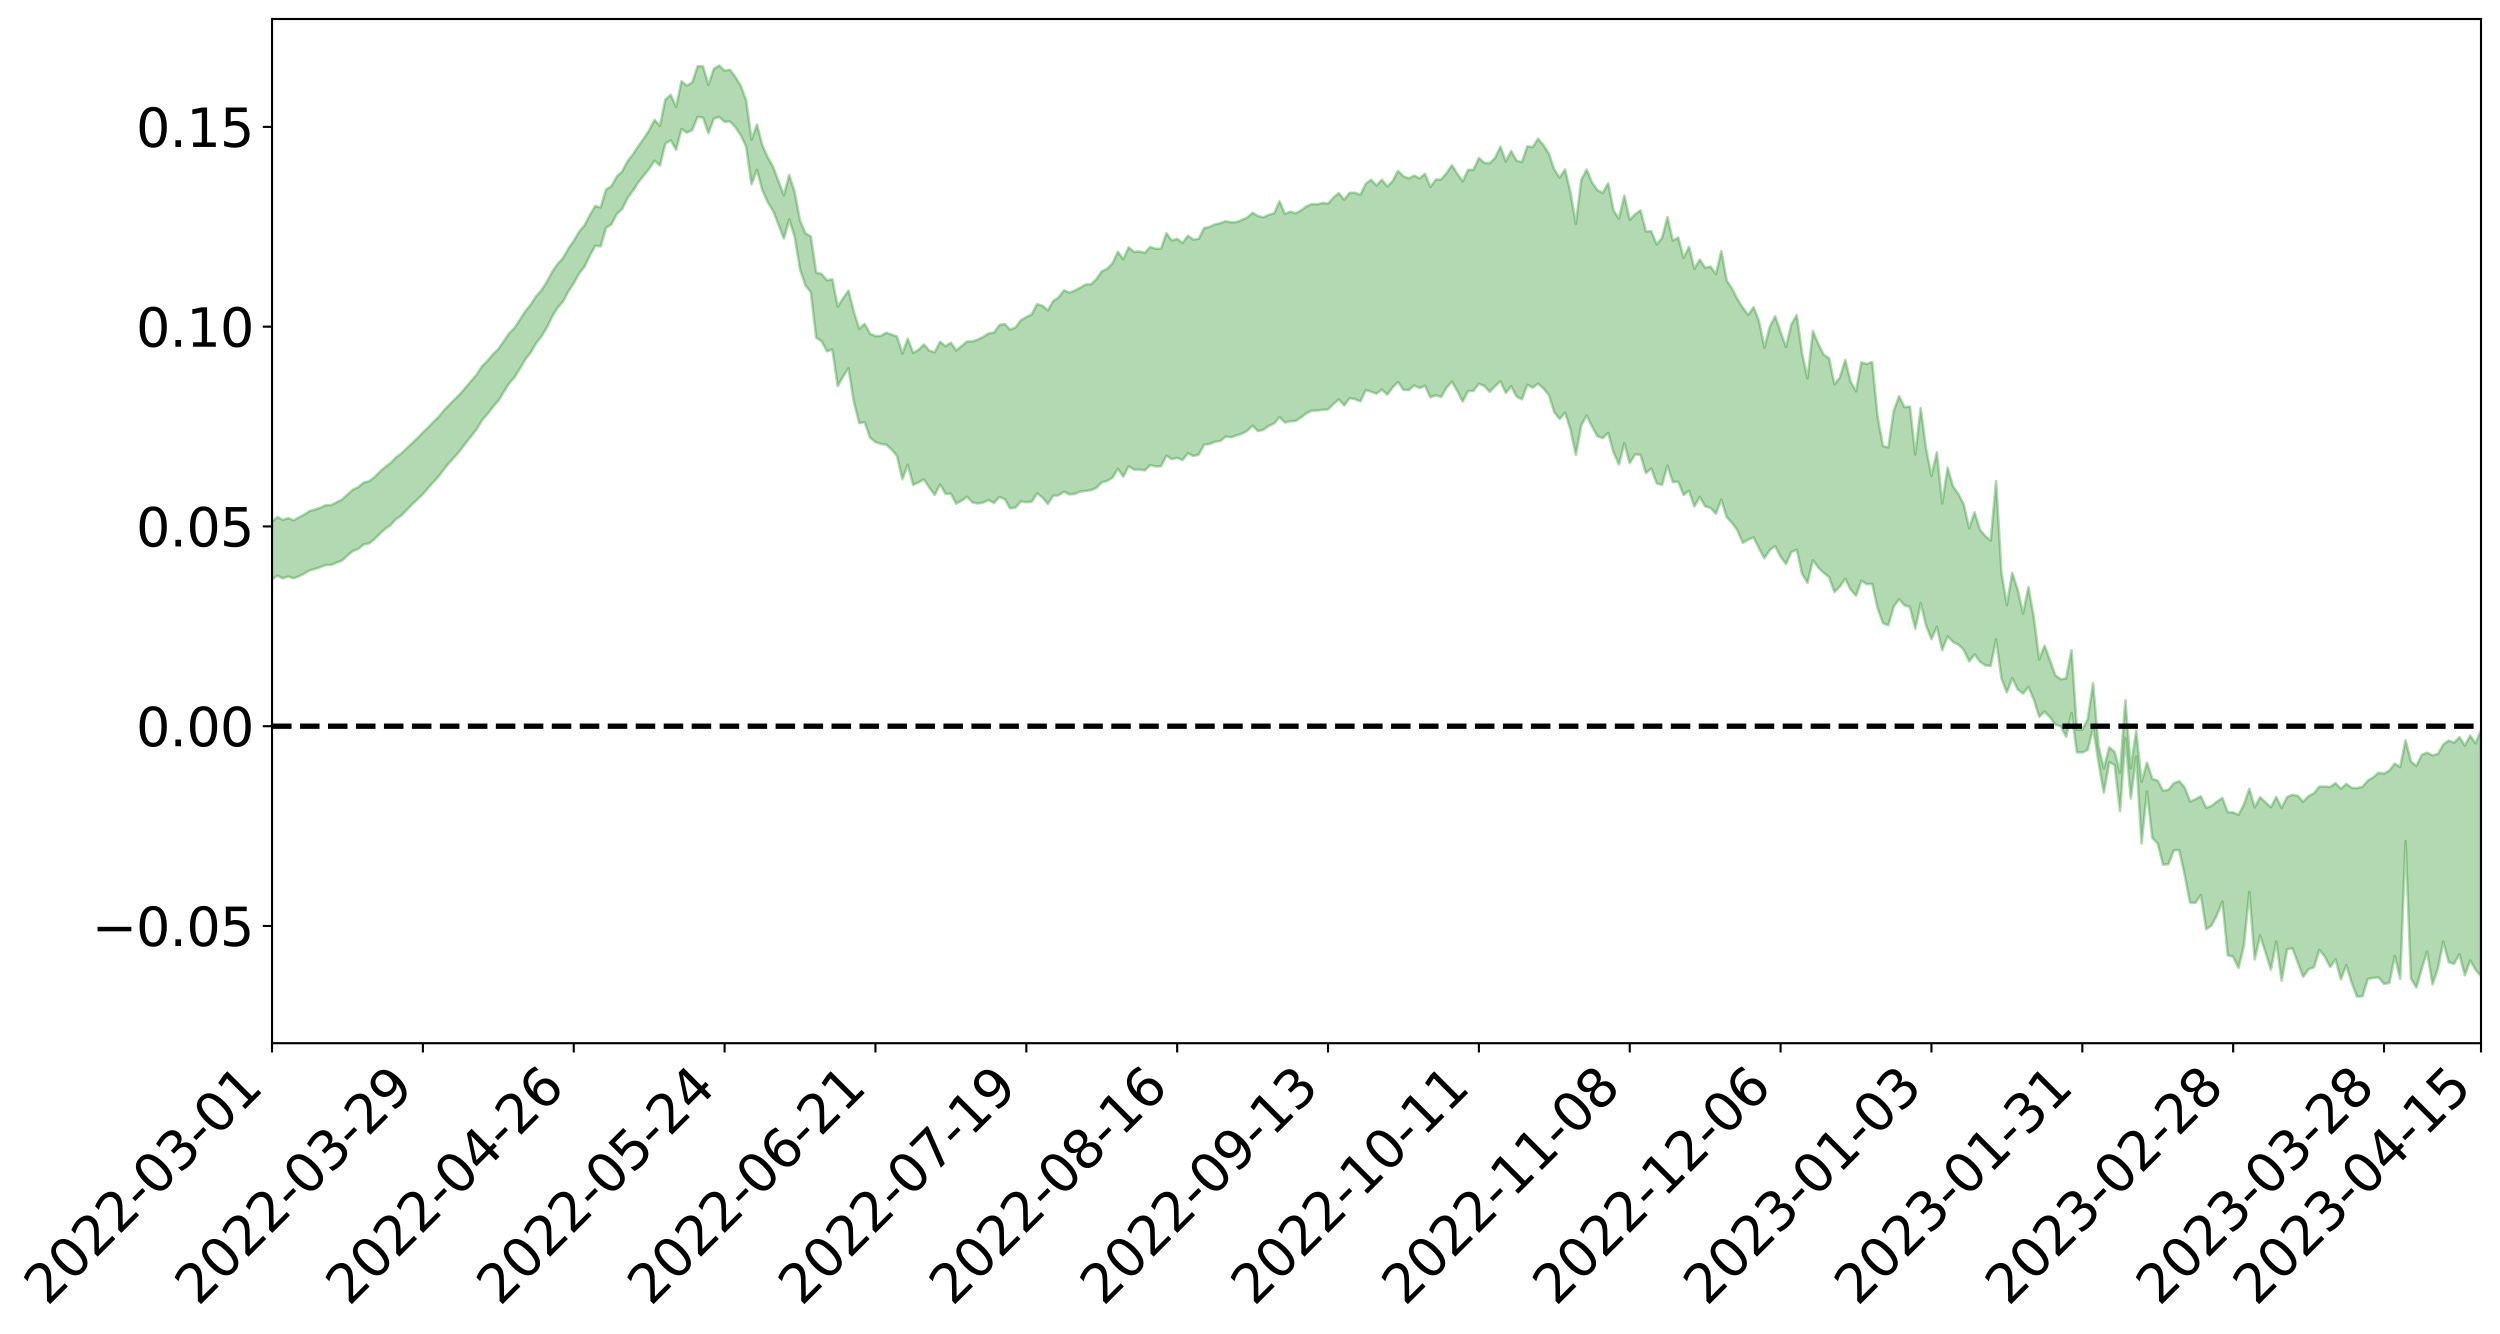 <?xml version="1.0" encoding="utf-8" standalone="no"?>
<!DOCTYPE svg PUBLIC "-//W3C//DTD SVG 1.1//EN"
  "http://www.w3.org/Graphics/SVG/1.1/DTD/svg11.dtd">
<svg xmlns:xlink="http://www.w3.org/1999/xlink" width="947.275pt" height="505.355pt" viewBox="0 0 947.275 505.355" xmlns="http://www.w3.org/2000/svg" version="1.1">
 <defs>
  <style type="text/css">*{stroke-linejoin: round; stroke-linecap: butt}</style>
 </defs>
 <g id="figure_1">
  <g id="patch_1">
   <path d="M 0 505.355 
L 947.275 505.355 
L 947.275 -0 
L 0 -0 
z
" style="fill: #ffffff"/>
  </g>
  <g id="axes_1">
   <g id="patch_2">
    <path d="M 103.075 395.28 
L 940.075 395.28 
L 940.075 7.2 
L 103.075 7.2 
z
" style="fill: #ffffff"/>
   </g>
   <g id="PolyCollection_1">
    <path d="M -393.001 275.06 
L -393.001 275.082 
L -390.959 274.977 
L -388.918 274.887 
L -386.876 274.772 
L -384.835 274.688 
L -382.793 274.591 
L -380.752 274.481 
L -378.711 274.379 
L -376.669 274.284 
L -374.628 274.2 
L -372.586 274.103 
L -370.545 273.996 
L -368.503 273.891 
L -366.462 273.774 
L -364.42 273.673 
L -362.379 273.557 
L -360.337 273.442 
L -358.296 273.317 
L -356.254 273.204 
L -354.213 273.094 
L -352.172 272.964 
L -350.13 272.837 
L -348.089 272.714 
L -346.047 272.568 
L -344.006 272.44 
L -341.964 272.285 
L -339.923 272.136 
L -337.881 271.965 
L -335.84 271.787 
L -333.798 271.617 
L -331.757 271.427 
L -329.715 271.207 
L -327.674 271.009 
L -325.632 270.786 
L -323.591 270.53 
L -321.55 270.284 
L -319.508 270.014 
L -317.467 269.73 
L -315.425 269.44 
L -313.384 269.121 
L -311.342 268.777 
L -309.301 268.422 
L -307.259 268.044 
L -305.218 267.656 
L -303.176 267.237 
L -301.135 266.823 
L -299.093 266.374 
L -297.052 265.938 
L -295.011 265.456 
L -292.969 264.943 
L -290.928 264.454 
L -288.886 263.934 
L -286.845 263.383 
L -284.803 262.843 
L -282.762 262.294 
L -280.72 261.72 
L -278.679 261.141 
L -276.637 260.555 
L -274.596 259.946 
L -272.554 259.33 
L -270.513 258.714 
L -268.472 258.079 
L -266.43 257.439 
L -264.389 256.804 
L -262.347 256.137 
L -260.306 255.461 
L -258.264 254.784 
L -256.223 254.109 
L -254.181 253.44 
L -252.14 252.752 
L -250.098 252.076 
L -248.057 251.389 
L -246.015 250.756 
L -243.974 250.036 
L -241.932 249.371 
L -239.891 248.69 
L -237.85 248.046 
L -235.808 247.363 
L -233.767 246.708 
L -231.725 246.044 
L -229.684 245.383 
L -227.642 244.743 
L -225.601 244.095 
L -223.559 243.469 
L -221.518 242.81 
L -219.476 242.147 
L -217.435 241.509 
L -215.393 240.882 
L -213.352 240.21 
L -211.311 239.57 
L -209.269 238.918 
L -207.228 238.276 
L -205.186 237.648 
L -203.145 237.005 
L -201.103 236.355 
L -199.062 235.768 
L -197.02 235.106 
L -194.979 234.472 
L -192.937 233.847 
L -190.896 233.222 
L -188.854 232.598 
L -186.813 231.968 
L -184.772 231.364 
L -182.73 230.739 
L -180.689 230.099 
L -178.647 229.452 
L -176.606 228.799 
L -174.564 228.186 
L -172.523 227.514 
L -170.481 226.801 
L -168.44 226.122 
L -166.398 225.421 
L -164.357 224.704 
L -162.315 223.948 
L -160.274 223.178 
L -158.232 222.46 
L -156.191 221.647 
L -154.15 220.872 
L -152.108 220.04 
L -150.067 219.271 
L -148.025 218.375 
L -145.984 217.494 
L -143.942 216.637 
L -141.901 215.766 
L -139.859 214.869 
L -137.818 213.932 
L -135.776 213.051 
L -133.735 212.046 
L -131.693 211.158 
L -129.652 210.124 
L -127.611 209.122 
L -125.569 208.141 
L -123.528 207.11 
L -121.486 206.063 
L -119.445 205.105 
L -117.403 203.854 
L -115.362 202.771 
L -113.32 201.757 
L -111.279 200.618 
L -109.237 199.411 
L -107.196 198.094 
L -105.154 196.847 
L -103.113 195.789 
L -101.072 194.137 
L -99.03 192.799 
L -96.989 191.431 
L -94.947 190.013 
L -92.906 188.403 
L -90.864 186.85 
L -88.823 185.694 
L -86.781 184.241 
L -84.74 181.832 
L -82.698 179.823 
L -80.657 178.284 
L -78.615 176.308 
L -76.574 174.565 
L -74.532 173.386 
L -72.491 171.474 
L -70.45 169.141 
L -68.408 167.758 
L -66.367 166.896 
L -64.325 165.075 
L -62.284 164.161 
L -60.242 163.264 
L -58.201 160.948 
L -56.159 161.14 
L -54.118 162.084 
L -52.076 163.662 
L -50.035 161.521 
L -47.993 165.214 
L -45.952 166.387 
L -43.911 161.23 
L -41.869 161.681 
L -39.828 164.453 
L -37.786 162.852 
L -35.745 163.218 
L -33.703 173.349 
L -31.662 187.435 
L -29.62 195.046 
L -27.579 178.74 
L -25.537 186.646 
L -23.496 197.251 
L -21.454 197.144 
L -19.413 218.386 
L -17.372 215.154 
L -15.33 209.496 
L -13.289 192.273 
L -11.247 207.692 
L -9.206 216.776 
L -7.164 213 
L -5.123 215.619 
L -3.081 224.488 
L -1.04 223.26 
L 1.002 215.31 
L 3.043 224.875 
L 5.085 226.629 
L 7.126 223.056 
L 9.168 229.216 
L 11.209 231.572 
L 13.25 230.732 
L 15.292 228.922 
L 17.333 230.966 
L 19.375 228.956 
L 21.416 229.148 
L 23.458 230.95 
L 25.499 229.163 
L 27.541 230.053 
L 29.582 230.114 
L 31.624 228.671 
L 33.665 229.223 
L 35.707 227.017 
L 37.748 227.22 
L 39.789 227.8 
L 41.831 227.813 
L 43.872 226.777 
L 45.914 225.868 
L 47.955 225.604 
L 49.997 224.668 
L 52.038 224.497 
L 54.08 224.201 
L 56.121 222.821 
L 58.163 223.494 
L 60.204 222.439 
L 62.246 221.987 
L 64.287 221.986 
L 66.328 221.026 
L 68.37 220.838 
L 70.411 221.163 
L 72.453 221.527 
L 74.494 219.971 
L 76.536 219.639 
L 78.577 219.166 
L 80.619 221.682 
L 82.66 221.69 
L 84.702 222.662 
L 86.743 220.228 
L 88.785 218.657 
L 90.826 219.143 
L 92.868 220.802 
L 94.909 221.075 
L 96.95 217.967 
L 98.992 220.59 
L 101.033 219.754 
L 103.075 219.524 
L 105.116 218.098 
L 107.158 219.163 
L 109.199 218.44 
L 111.241 219.153 
L 113.282 218.344 
L 115.324 217.319 
L 117.365 216.117 
L 119.407 215.578 
L 121.448 214.841 
L 123.489 214.087 
L 125.531 214.047 
L 127.572 213.184 
L 129.614 212.387 
L 131.655 210.499 
L 133.697 208.799 
L 135.738 208.043 
L 137.78 206.313 
L 139.821 205.897 
L 141.863 204.363 
L 143.904 202.275 
L 145.946 200.386 
L 147.987 199.004 
L 150.028 196.733 
L 152.07 195.366 
L 154.111 193.234 
L 156.153 191.129 
L 158.194 189.241 
L 160.236 187.213 
L 162.277 184.874 
L 164.319 182.583 
L 166.36 180.32 
L 168.402 177.566 
L 170.443 175.127 
L 172.485 172.92 
L 174.526 170.471 
L 176.568 167.769 
L 178.609 165.211 
L 180.65 162.591 
L 182.692 159.148 
L 184.733 156.87 
L 186.775 154.159 
L 188.816 151.901 
L 190.858 148.52 
L 192.899 145.31 
L 194.941 143.007 
L 196.982 139.72 
L 199.024 136.244 
L 201.065 133.639 
L 203.107 130.108 
L 205.148 127.502 
L 207.189 124.173 
L 209.231 119.961 
L 211.272 116.615 
L 213.314 114.303 
L 215.355 110.459 
L 217.397 107.346 
L 219.438 103.659 
L 221.48 101.069 
L 223.521 96.791 
L 225.563 93.126 
L 227.604 93.329 
L 229.646 86.335 
L 231.687 84.998 
L 233.728 81.047 
L 235.77 79.132 
L 237.811 75.038 
L 239.853 72.208 
L 241.894 69.063 
L 243.936 66.518 
L 245.977 63.953 
L 248.019 60.897 
L 250.06 62.715 
L 252.102 54.413 
L 254.143 53.159 
L 256.185 56.754 
L 258.226 48.892 
L 260.268 50.281 
L 262.309 49.258 
L 264.35 44.289 
L 266.392 44.589 
L 268.433 50.443 
L 270.475 44.959 
L 272.516 44.304 
L 274.558 46.171 
L 276.599 45.992 
L 278.641 48.222 
L 280.682 51.23 
L 282.724 55.563 
L 284.765 69.785 
L 286.807 64.365 
L 288.848 71.989 
L 290.889 76.565 
L 292.931 79.879 
L 294.972 85.078 
L 297.014 90.371 
L 299.055 83.157 
L 301.097 89.652 
L 303.138 102.051 
L 305.18 108.103 
L 307.221 110.683 
L 309.263 127.974 
L 311.304 129.276 
L 313.346 133.127 
L 315.387 132.416 
L 317.428 146.268 
L 319.47 142.652 
L 321.511 139.51 
L 323.553 152.328 
L 325.594 160.338 
L 327.636 159.951 
L 329.677 165.833 
L 331.719 167.48 
L 333.76 168.236 
L 335.802 168.469 
L 337.843 170.339 
L 339.885 172.756 
L 341.926 181.589 
L 343.968 176.098 
L 346.009 183.729 
L 348.05 182.784 
L 350.092 181.639 
L 352.133 184.764 
L 354.175 187.518 
L 356.216 183.552 
L 358.258 187.075 
L 360.299 187.096 
L 362.341 190.888 
L 364.382 189.692 
L 366.424 188.233 
L 368.465 190.367 
L 370.507 190.792 
L 372.548 190.427 
L 374.589 189.48 
L 376.631 190.599 
L 378.672 188.324 
L 380.714 189.098 
L 382.755 192.612 
L 384.797 192.361 
L 386.838 189.968 
L 388.88 190.301 
L 390.921 190.13 
L 392.963 186.946 
L 395.004 188.524 
L 397.046 190.933 
L 399.087 187.845 
L 401.128 187.676 
L 403.17 186.264 
L 405.211 187.347 
L 407.253 187.152 
L 409.294 186.25 
L 411.336 186.022 
L 413.377 185.714 
L 415.419 184.879 
L 417.46 182.785 
L 419.502 182.251 
L 421.543 181.008 
L 423.585 177.62 
L 425.626 180.618 
L 427.668 176.657 
L 429.709 177.968 
L 431.75 177.909 
L 433.792 178.248 
L 435.833 176.235 
L 437.875 176.744 
L 439.916 176.657 
L 441.958 172.668 
L 443.999 173.967 
L 446.041 173.481 
L 448.082 174.332 
L 450.124 171.78 
L 452.165 172.823 
L 454.207 172.248 
L 456.248 168.463 
L 458.289 168.262 
L 460.331 167.382 
L 462.372 167.137 
L 464.414 165.428 
L 466.455 165.709 
L 468.497 164.952 
L 470.538 164.374 
L 472.58 163.257 
L 474.621 161.314 
L 476.663 163.348 
L 478.704 162.859 
L 480.746 161.363 
L 482.787 160.471 
L 484.828 158.018 
L 486.87 160.093 
L 488.911 159.617 
L 490.953 159.529 
L 492.994 158.147 
L 495.036 156.607 
L 497.077 155.559 
L 499.119 155.571 
L 501.16 155.274 
L 503.202 155.121 
L 505.243 153.144 
L 507.285 151.31 
L 509.326 153.64 
L 511.368 150.855 
L 513.409 151.224 
L 515.45 152.101 
L 517.492 147.799 
L 519.533 148.454 
L 521.575 149.147 
L 523.616 147.624 
L 525.658 149.563 
L 527.699 146.798 
L 529.741 144.761 
L 531.782 147.715 
L 533.824 147.812 
L 535.865 146.063 
L 537.907 147.048 
L 539.948 146.123 
L 541.989 150.569 
L 544.031 149.742 
L 546.072 150.408 
L 548.114 146.934 
L 550.155 144.62 
L 552.197 148.173 
L 554.238 152.143 
L 556.28 148.186 
L 558.321 148.141 
L 560.363 145.381 
L 562.404 146.236 
L 564.446 148.442 
L 566.487 146.417 
L 568.528 144.446 
L 570.57 148.834 
L 572.611 146.394 
L 574.653 150.257 
L 576.694 151.318 
L 578.736 145.779 
L 580.777 146.901 
L 582.819 145.352 
L 584.86 147.242 
L 586.902 149.694 
L 588.943 156.211 
L 590.985 158.757 
L 593.026 156.35 
L 595.068 162.703 
L 597.109 172.355 
L 599.15 161.203 
L 601.192 157.426 
L 603.233 161.601 
L 605.275 165.263 
L 607.316 166.038 
L 609.358 164.03 
L 611.399 171.432 
L 613.441 175.965 
L 615.482 167.988 
L 617.524 175.509 
L 619.565 172.165 
L 621.607 172.353 
L 623.648 179.272 
L 625.689 177.498 
L 627.731 183.105 
L 629.772 183.759 
L 631.814 176.418 
L 633.855 182.676 
L 635.897 182.54 
L 637.938 187.576 
L 639.98 185.914 
L 642.021 191.9 
L 644.063 188.218 
L 646.104 191.843 
L 648.146 192.433 
L 650.187 194.633 
L 652.228 189.3 
L 654.27 195.982 
L 656.311 198.134 
L 658.353 200.982 
L 660.394 205.687 
L 662.436 204.476 
L 664.477 203.615 
L 666.519 207.799 
L 668.56 211.538 
L 670.602 208.381 
L 672.643 206.953 
L 674.685 210.942 
L 676.726 213.727 
L 678.768 209.151 
L 680.809 208.317 
L 682.85 217.478 
L 684.892 220.799 
L 686.933 212.229 
L 688.975 215.088 
L 691.016 217.075 
L 693.058 218.653 
L 695.099 224.354 
L 697.141 222.251 
L 699.182 219.334 
L 701.224 223.398 
L 703.265 225.699 
L 705.307 220.056 
L 707.348 221.353 
L 709.389 221.21 
L 711.431 230.386 
L 713.472 236.089 
L 715.514 236.944 
L 717.555 229.884 
L 719.597 226.979 
L 721.638 229.38 
L 723.68 229.983 
L 725.721 238.259 
L 727.763 228.569 
L 729.804 236.921 
L 731.846 242.184 
L 733.887 237.532 
L 735.928 246.338 
L 737.97 241.114 
L 740.011 243.244 
L 742.053 244.22 
L 744.094 246.229 
L 746.136 250.625 
L 748.177 247.953 
L 750.219 250.686 
L 752.26 252.137 
L 754.302 252.297 
L 756.343 242.258 
L 758.385 257.11 
L 760.426 262.34 
L 762.468 256.948 
L 764.509 261.195 
L 766.55 262.836 
L 768.592 260.316 
L 770.633 265.016 
L 772.675 271.579 
L 774.716 269.64 
L 776.758 271.756 
L 778.799 274.566 
L 780.841 275.186 
L 782.882 279.152 
L 784.924 270.163 
L 786.965 285.021 
L 789.007 285.121 
L 791.048 284.179 
L 793.089 275.843 
L 795.131 288.706 
L 797.172 300.335 
L 799.214 288.772 
L 801.255 289.909 
L 803.297 307.323 
L 805.338 279.646 
L 807.38 302.573 
L 809.421 286.659 
L 811.463 319.578 
L 813.504 299.897 
L 815.546 317.534 
L 817.587 319.647 
L 819.628 327.648 
L 821.67 327.402 
L 823.711 322.136 
L 825.753 322.167 
L 827.794 331.525 
L 829.836 341.992 
L 831.877 342.082 
L 833.919 339.14 
L 835.96 352.106 
L 838.002 350.666 
L 840.043 346.656 
L 842.085 341.669 
L 844.126 362.002 
L 846.168 362.446 
L 848.209 366.785 
L 850.25 358.085 
L 852.292 337.991 
L 854.333 363.517 
L 856.375 354.503 
L 858.416 360.755 
L 860.458 367.438 
L 862.499 356.763 
L 864.541 371.635 
L 866.582 359.717 
L 868.624 359.307 
L 870.665 364.696 
L 872.707 370.13 
L 874.748 367.253 
L 876.789 366.523 
L 878.831 359.938 
L 880.872 362.401 
L 882.914 366.436 
L 884.955 363.55 
L 886.997 371.076 
L 889.038 365.721 
L 891.08 372.351 
L 893.121 377.64 
L 895.163 377.507 
L 897.204 370.92 
L 899.246 370.547 
L 901.287 370.375 
L 903.328 372.803 
L 905.37 372.405 
L 907.411 362.232 
L 909.453 370.851 
L 911.494 318.738 
L 913.536 370.728 
L 915.577 374.221 
L 917.619 367.053 
L 919.66 360.506 
L 921.702 373.016 
L 923.743 366.977 
L 925.785 356.783 
L 927.826 364.566 
L 929.868 365.196 
L 931.909 361.581 
L 933.95 369.526 
L 935.992 363.944 
L 938.033 367.489 
L 940.075 369.884 
L 940.075 276.735 
L 940.075 276.735 
L 938.033 281.678 
L 935.992 278.74 
L 933.95 282.494 
L 931.909 279.313 
L 929.868 281.435 
L 927.826 280.605 
L 925.785 282.104 
L 923.743 285.67 
L 921.702 286.24 
L 919.66 285.174 
L 917.619 286.01 
L 915.577 290.237 
L 913.536 288.539 
L 911.494 280.478 
L 909.453 290.653 
L 907.411 289.328 
L 905.37 291.959 
L 903.328 293.143 
L 901.287 292.781 
L 899.246 294.55 
L 897.204 295.767 
L 895.163 298.109 
L 893.121 298.658 
L 891.08 298.511 
L 889.038 297.025 
L 886.997 298.856 
L 884.955 296.744 
L 882.914 298.205 
L 880.872 298.027 
L 878.831 298.078 
L 876.789 300.576 
L 874.748 301.653 
L 872.707 303.809 
L 870.665 301.556 
L 868.624 301.148 
L 866.582 302.018 
L 864.541 306.146 
L 862.499 301.982 
L 860.458 305.886 
L 858.416 303.985 
L 856.375 302.057 
L 854.333 305.924 
L 852.292 298.882 
L 850.25 304.845 
L 848.209 308.748 
L 846.168 307.834 
L 844.126 307.765 
L 842.085 302.334 
L 840.043 303.737 
L 838.002 305.373 
L 835.96 306.059 
L 833.919 301.722 
L 831.877 302.835 
L 829.836 303.706 
L 827.794 298.352 
L 825.753 296.009 
L 823.711 296.766 
L 821.67 299.207 
L 819.628 299.664 
L 817.587 295.829 
L 815.546 295.121 
L 813.504 288.984 
L 811.463 296.28 
L 809.421 276.877 
L 807.38 291.103 
L 805.338 265.338 
L 803.297 292.768 
L 801.255 284.899 
L 799.214 283.159 
L 797.172 291.182 
L 795.131 282.673 
L 793.089 258.796 
L 791.048 272.582 
L 789.007 276.447 
L 786.965 276.493 
L 784.924 246.33 
L 782.882 257.05 
L 780.841 257.39 
L 778.799 255.931 
L 776.758 250.237 
L 774.716 244.624 
L 772.675 249.795 
L 770.633 233.957 
L 768.592 222.476 
L 766.55 232.464 
L 764.509 223.381 
L 762.468 217.076 
L 760.426 229.288 
L 758.385 217.189 
L 756.343 182.283 
L 754.302 204.855 
L 752.26 203.097 
L 750.219 200.73 
L 748.177 194.097 
L 746.136 200.169 
L 744.094 191.155 
L 742.053 187.183 
L 740.011 184.307 
L 737.97 177.155 
L 735.928 190.755 
L 733.887 171.389 
L 731.846 180.351 
L 729.804 169.984 
L 727.763 154.579 
L 725.721 172.195 
L 723.68 154.02 
L 721.638 154.303 
L 719.597 150.115 
L 717.555 155.701 
L 715.514 169.529 
L 713.472 169.02 
L 711.431 157.854 
L 709.389 137.176 
L 707.348 137.914 
L 705.307 137.322 
L 703.265 148.26 
L 701.224 144.621 
L 699.182 136.373 
L 697.141 143.058 
L 695.099 145.648 
L 693.058 135.752 
L 691.016 134.403 
L 688.975 130.342 
L 686.933 125.367 
L 684.892 143.389 
L 682.85 134.04 
L 680.809 119.4 
L 678.768 122.894 
L 676.726 131.444 
L 674.685 125.811 
L 672.643 119.797 
L 670.602 123.808 
L 668.56 131.73 
L 666.519 121.747 
L 664.477 116.405 
L 662.436 119.361 
L 660.394 116.662 
L 658.353 113.413 
L 656.311 109.382 
L 654.27 106.296 
L 652.228 95.149 
L 650.187 103.883 
L 648.146 101.008 
L 646.104 101.452 
L 644.063 98.359 
L 642.021 101.85 
L 639.98 93.543 
L 637.938 97.711 
L 635.897 90.016 
L 633.855 91.168 
L 631.814 82.257 
L 629.772 90.164 
L 627.731 92.605 
L 625.689 87.612 
L 623.648 87.7 
L 621.607 79.689 
L 619.565 81.195 
L 617.524 83.311 
L 615.482 74.138 
L 613.441 82.84 
L 611.399 79.733 
L 609.358 69.469 
L 607.316 73.107 
L 605.275 72.042 
L 603.233 69.117 
L 601.192 64.25 
L 599.15 68.257 
L 597.109 84.796 
L 595.068 72.984 
L 593.026 64.22 
L 590.985 67.229 
L 588.943 64.308 
L 586.902 58.217 
L 584.86 55.046 
L 582.819 52.555 
L 580.777 55.729 
L 578.736 55.444 
L 576.694 61.381 
L 574.653 60.922 
L 572.611 57.244 
L 570.57 61.17 
L 568.528 55.558 
L 566.487 59.881 
L 564.446 61.851 
L 562.404 61.672 
L 560.363 59.875 
L 558.321 64.328 
L 556.28 64.368 
L 554.238 68.72 
L 552.197 65.884 
L 550.155 62.59 
L 548.114 65.609 
L 546.072 67.991 
L 544.031 68.063 
L 541.989 70.83 
L 539.948 65.842 
L 537.907 67.596 
L 535.865 66.557 
L 533.824 67.572 
L 531.782 66.802 
L 529.741 64.773 
L 527.699 68.6 
L 525.658 70.673 
L 523.616 68.083 
L 521.575 70.268 
L 519.533 68.108 
L 517.492 69.589 
L 515.45 73.873 
L 513.409 73.012 
L 511.368 73.071 
L 509.326 75.679 
L 507.285 73.182 
L 505.243 74.85 
L 503.202 77.171 
L 501.16 76.878 
L 499.119 77.463 
L 497.077 77.308 
L 495.036 78.229 
L 492.994 79.732 
L 490.953 80.81 
L 488.911 80.211 
L 486.87 81.059 
L 484.828 76.29 
L 482.787 80.863 
L 480.746 81.405 
L 478.704 82.34 
L 476.663 81.862 
L 474.621 80.631 
L 472.58 82.447 
L 470.538 83.367 
L 468.497 84.162 
L 466.455 84.241 
L 464.414 83.821 
L 462.372 84.581 
L 460.331 85.024 
L 458.289 85.975 
L 456.248 86.443 
L 454.207 90.489 
L 452.165 90.817 
L 450.124 89.316 
L 448.082 92.053 
L 446.041 90.508 
L 443.999 91.166 
L 441.958 88.384 
L 439.916 94.258 
L 437.875 94.25 
L 435.833 93.55 
L 433.792 95.818 
L 431.75 95.28 
L 429.709 95.464 
L 427.668 93.69 
L 425.626 98.246 
L 423.585 95.419 
L 421.543 99.798 
L 419.502 101.863 
L 417.46 102.831 
L 415.419 105.796 
L 413.377 107.722 
L 411.336 107.815 
L 409.294 109.047 
L 407.253 110.093 
L 405.211 110.953 
L 403.17 110.006 
L 401.128 112.692 
L 399.087 114.063 
L 397.046 117.601 
L 395.004 115.868 
L 392.963 115.229 
L 390.921 119.132 
L 388.88 120.158 
L 386.838 121.318 
L 384.797 124.084 
L 382.755 124.892 
L 380.714 122.774 
L 378.672 123.177 
L 376.631 126.052 
L 374.589 126.354 
L 372.548 127.649 
L 370.507 128.655 
L 368.465 129.389 
L 366.424 129.405 
L 364.382 131.067 
L 362.341 132.82 
L 360.299 129.862 
L 358.258 131.224 
L 356.216 129.509 
L 354.175 133.45 
L 352.133 132.864 
L 350.092 130.528 
L 348.05 132.534 
L 346.009 133.723 
L 343.968 128.343 
L 341.926 133.992 
L 339.885 127.525 
L 337.843 126.779 
L 335.802 126.073 
L 333.76 127.273 
L 331.719 127.346 
L 329.677 126.502 
L 327.636 122.691 
L 325.594 124.632 
L 323.553 118.206 
L 321.511 110.129 
L 319.47 112.992 
L 317.428 116.19 
L 315.387 105.841 
L 313.346 106.233 
L 311.304 103.804 
L 309.263 103.243 
L 307.221 89.566 
L 305.18 88.45 
L 303.138 83.583 
L 301.097 72.79 
L 299.055 66.318 
L 297.014 73.947 
L 294.972 68.626 
L 292.931 63.184 
L 290.889 59.534 
L 288.848 55.026 
L 286.807 47.17 
L 284.765 52.96 
L 282.724 37.995 
L 280.682 32.492 
L 278.641 29.122 
L 276.599 26.451 
L 274.558 26.804 
L 272.516 24.84 
L 270.475 26.086 
L 268.433 32.18 
L 266.392 25.185 
L 264.35 25.092 
L 262.309 31.18 
L 260.268 32.479 
L 258.226 30.781 
L 256.185 40.533 
L 254.143 35.932 
L 252.102 37.722 
L 250.06 47.668 
L 248.019 45.426 
L 245.977 49.365 
L 243.936 52.498 
L 241.894 55.376 
L 239.853 58.447 
L 237.811 61.054 
L 235.77 64.948 
L 233.728 66.84 
L 231.687 70.559 
L 229.646 71.763 
L 227.604 78.638 
L 225.563 78.008 
L 223.521 81.453 
L 221.48 85.383 
L 219.438 87.836 
L 217.397 91.239 
L 215.355 94.174 
L 213.314 97.811 
L 211.272 100.048 
L 209.231 103.022 
L 207.189 106.834 
L 205.148 109.981 
L 203.107 112.322 
L 201.065 115.458 
L 199.024 117.958 
L 196.982 121.177 
L 194.941 124.258 
L 192.899 126.347 
L 190.858 129.268 
L 188.816 132.28 
L 186.775 134.238 
L 184.733 136.683 
L 182.692 138.683 
L 180.65 141.916 
L 178.609 144.238 
L 176.568 146.675 
L 174.526 149.07 
L 172.485 151.101 
L 170.443 153.161 
L 168.402 155.285 
L 166.36 157.79 
L 164.319 159.764 
L 162.277 161.925 
L 160.236 163.864 
L 158.194 166.01 
L 156.153 167.901 
L 154.111 169.853 
L 152.07 171.854 
L 150.028 173.322 
L 147.987 175.447 
L 145.946 176.958 
L 143.904 178.741 
L 141.863 180.85 
L 139.821 182.381 
L 137.78 182.83 
L 135.738 184.627 
L 133.697 185.567 
L 131.655 187.393 
L 129.614 189.268 
L 127.572 190.318 
L 125.531 191.389 
L 123.489 191.396 
L 121.448 192.352 
L 119.407 193.052 
L 117.365 193.603 
L 115.324 194.966 
L 113.282 196.048 
L 111.241 197.118 
L 109.199 196.332 
L 107.158 196.993 
L 105.116 195.928 
L 103.075 197.628 
L 101.033 197.687 
L 98.992 199.12 
L 96.95 196.31 
L 94.909 199.582 
L 92.868 199.302 
L 90.826 197.52 
L 88.785 197.043 
L 86.743 198.771 
L 84.702 201.502 
L 82.66 200.429 
L 80.619 200.412 
L 78.577 197.556 
L 76.536 197.498 
L 74.494 198.399 
L 72.453 200.195 
L 70.411 199.724 
L 68.37 199.336 
L 66.328 199.553 
L 64.287 200.662 
L 62.246 200.42 
L 60.204 201.137 
L 58.163 202.392 
L 56.121 201.564 
L 54.08 203.133 
L 52.038 203.494 
L 49.997 203.693 
L 47.955 204.714 
L 45.914 205.001 
L 43.872 206.221 
L 41.831 207.507 
L 39.789 207.533 
L 37.748 206.999 
L 35.707 206.531 
L 33.665 209.379 
L 31.624 208.877 
L 29.582 210.68 
L 27.541 210.692 
L 25.499 210.027 
L 23.458 211.843 
L 21.416 210.226 
L 19.375 210.295 
L 17.333 212.559 
L 15.292 210.845 
L 13.25 212.961 
L 11.209 213.936 
L 9.168 211.94 
L 7.126 206.03 
L 5.085 209.887 
L 3.043 208.263 
L 1.002 199.582 
L -1.04 207.357 
L -3.081 208.852 
L -5.123 200.829 
L -7.164 198.467 
L -9.206 202.612 
L -11.247 194.184 
L -13.289 179.334 
L -15.33 196.53 
L -17.372 202.174 
L -19.413 205.688 
L -21.454 185.552 
L -23.496 185.925 
L -25.537 175.551 
L -27.579 167.691 
L -29.62 184.573 
L -31.662 177.205 
L -33.703 163.153 
L -35.745 153.012 
L -37.786 152.978 
L -39.828 154.991 
L -41.869 152.459 
L -43.911 152.286 
L -45.952 157.969 
L -47.993 157.001 
L -50.035 153.494 
L -52.076 155.994 
L -54.118 154.671 
L -56.159 153.977 
L -58.201 154.128 
L -60.242 156.748 
L -62.284 157.958 
L -64.325 159.131 
L -66.367 161.263 
L -68.408 162.37 
L -70.45 164.006 
L -72.491 166.583 
L -74.532 168.816 
L -76.574 170.206 
L -78.615 172.027 
L -80.657 174.001 
L -82.698 175.416 
L -84.74 177.43 
L -86.781 179.891 
L -88.823 181.323 
L -90.864 182.343 
L -92.906 183.896 
L -94.947 185.456 
L -96.989 186.876 
L -99.03 188.236 
L -101.072 189.551 
L -103.113 191.311 
L -105.154 192.236 
L -107.196 193.508 
L -109.237 194.818 
L -111.279 196.051 
L -113.32 197.2 
L -115.362 198.173 
L -117.403 199.228 
L -119.445 200.59 
L -121.486 201.486 
L -123.528 202.542 
L -125.569 203.574 
L -127.611 204.582 
L -129.652 205.613 
L -131.693 206.664 
L -133.735 207.55 
L -135.776 208.59 
L -137.818 209.501 
L -139.859 210.471 
L -141.901 211.361 
L -143.942 212.279 
L -145.984 213.135 
L -148.025 214.048 
L -150.067 215.02 
L -152.108 215.778 
L -154.15 216.7 
L -156.191 217.504 
L -158.232 218.419 
L -160.274 219.102 
L -162.315 219.946 
L -164.357 220.749 
L -166.398 221.513 
L -168.44 222.279 
L -170.481 223.011 
L -172.523 223.849 
L -174.564 224.606 
L -176.606 225.229 
L -178.647 225.968 
L -180.689 226.708 
L -182.73 227.444 
L -184.772 228.154 
L -186.813 228.817 
L -188.854 229.547 
L -190.896 230.263 
L -192.937 230.984 
L -194.979 231.702 
L -197.02 232.44 
L -199.062 233.208 
L -201.103 233.871 
L -203.145 234.629 
L -205.186 235.373 
L -207.228 236.09 
L -209.269 236.828 
L -211.311 237.583 
L -213.352 238.316 
L -215.393 239.084 
L -217.435 239.787 
L -219.476 240.505 
L -221.518 241.263 
L -223.559 241.996 
L -225.601 242.685 
L -227.642 243.403 
L -229.684 244.108 
L -231.725 244.83 
L -233.767 245.555 
L -235.808 246.264 
L -237.85 247.004 
L -239.891 247.686 
L -241.932 248.412 
L -243.974 249.114 
L -246.015 249.881 
L -248.057 250.545 
L -250.098 251.271 
L -252.14 251.983 
L -254.181 252.707 
L -256.223 253.407 
L -258.264 254.113 
L -260.306 254.823 
L -262.347 255.532 
L -264.389 256.23 
L -266.43 256.889 
L -268.472 257.55 
L -270.513 258.196 
L -272.554 258.819 
L -274.596 259.454 
L -276.637 260.079 
L -278.679 260.677 
L -280.72 261.274 
L -282.762 261.867 
L -284.803 262.432 
L -286.845 262.987 
L -288.886 263.566 
L -290.928 264.101 
L -292.969 264.603 
L -295.011 265.14 
L -297.052 265.641 
L -299.093 266.087 
L -301.135 266.552 
L -303.176 266.978 
L -305.218 267.416 
L -307.259 267.816 
L -309.301 268.209 
L -311.342 268.577 
L -313.384 268.932 
L -315.425 269.265 
L -317.467 269.554 
L -319.508 269.845 
L -321.55 270.121 
L -323.591 270.368 
L -325.632 270.635 
L -327.674 270.86 
L -329.715 271.055 
L -331.757 271.282 
L -333.798 271.474 
L -335.84 271.641 
L -337.881 271.823 
L -339.923 272 
L -341.964 272.146 
L -344.006 272.305 
L -346.047 272.429 
L -348.089 272.582 
L -350.13 272.705 
L -352.172 272.835 
L -354.213 272.972 
L -356.254 273.083 
L -358.296 273.199 
L -360.337 273.335 
L -362.379 273.459 
L -364.42 273.587 
L -366.462 273.691 
L -368.503 273.823 
L -370.545 273.939 
L -372.586 274.059 
L -374.628 274.16 
L -376.669 274.248 
L -378.711 274.35 
L -380.752 274.465 
L -382.793 274.579 
L -384.835 274.671 
L -386.876 274.754 
L -388.918 274.863 
L -390.959 274.952 
L -393.001 275.06 
z
" clip-path="url(#p8e4a3c94a7)" style="fill: #008000; fill-opacity: 0.3; stroke: #008000; stroke-opacity: 0.3"/>
   </g>
   <g id="matplotlib.axis_1">
    <g id="xtick_1">
     <g id="line2d_1">
      <defs>
       <path id="m5da6f74fa4" d="M 0 0 
L 0 3.5 
" style="stroke: #000000; stroke-width: 0.8"/>
      </defs>
      <g>
       <use xlink:href="#m5da6f74fa4" x="103.075" y="395.28" style="stroke: #000000; stroke-width: 0.8"/>
      </g>
     </g>
     <g id="text_1">
      <!-- 2022-03-01 -->
      <g transform="translate(17.946 495.214) rotate(-45) scale(0.2 -0.2)">
       <defs>
        <path id="DejaVuSans-32" d="M 1228 531 
L 3431 531 
L 3431 0 
L 469 0 
L 469 531 
Q 828 903 1448 1529 
Q 2069 2156 2228 2338 
Q 2531 2678 2651 2914 
Q 2772 3150 2772 3378 
Q 2772 3750 2511 3984 
Q 2250 4219 1831 4219 
Q 1534 4219 1204 4116 
Q 875 4013 500 3803 
L 500 4441 
Q 881 4594 1212 4672 
Q 1544 4750 1819 4750 
Q 2544 4750 2975 4387 
Q 3406 4025 3406 3419 
Q 3406 3131 3298 2873 
Q 3191 2616 2906 2266 
Q 2828 2175 2409 1742 
Q 1991 1309 1228 531 
z
" transform="scale(0.016)"/>
        <path id="DejaVuSans-30" d="M 2034 4250 
Q 1547 4250 1301 3770 
Q 1056 3291 1056 2328 
Q 1056 1369 1301 889 
Q 1547 409 2034 409 
Q 2525 409 2770 889 
Q 3016 1369 3016 2328 
Q 3016 3291 2770 3770 
Q 2525 4250 2034 4250 
z
M 2034 4750 
Q 2819 4750 3233 4129 
Q 3647 3509 3647 2328 
Q 3647 1150 3233 529 
Q 2819 -91 2034 -91 
Q 1250 -91 836 529 
Q 422 1150 422 2328 
Q 422 3509 836 4129 
Q 1250 4750 2034 4750 
z
" transform="scale(0.016)"/>
        <path id="DejaVuSans-2d" d="M 313 2009 
L 1997 2009 
L 1997 1497 
L 313 1497 
L 313 2009 
z
" transform="scale(0.016)"/>
        <path id="DejaVuSans-33" d="M 2597 2516 
Q 3050 2419 3304 2112 
Q 3559 1806 3559 1356 
Q 3559 666 3084 287 
Q 2609 -91 1734 -91 
Q 1441 -91 1130 -33 
Q 819 25 488 141 
L 488 750 
Q 750 597 1062 519 
Q 1375 441 1716 441 
Q 2309 441 2620 675 
Q 2931 909 2931 1356 
Q 2931 1769 2642 2001 
Q 2353 2234 1838 2234 
L 1294 2234 
L 1294 2753 
L 1863 2753 
Q 2328 2753 2575 2939 
Q 2822 3125 2822 3475 
Q 2822 3834 2567 4026 
Q 2313 4219 1838 4219 
Q 1578 4219 1281 4162 
Q 984 4106 628 3988 
L 628 4550 
Q 988 4650 1302 4700 
Q 1616 4750 1894 4750 
Q 2613 4750 3031 4423 
Q 3450 4097 3450 3541 
Q 3450 3153 3228 2886 
Q 3006 2619 2597 2516 
z
" transform="scale(0.016)"/>
        <path id="DejaVuSans-31" d="M 794 531 
L 1825 531 
L 1825 4091 
L 703 3866 
L 703 4441 
L 1819 4666 
L 2450 4666 
L 2450 531 
L 3481 531 
L 3481 0 
L 794 0 
L 794 531 
z
" transform="scale(0.016)"/>
       </defs>
       <use xlink:href="#DejaVuSans-32"/>
       <use xlink:href="#DejaVuSans-30" x="63.623"/>
       <use xlink:href="#DejaVuSans-32" x="127.246"/>
       <use xlink:href="#DejaVuSans-32" x="190.869"/>
       <use xlink:href="#DejaVuSans-2d" x="254.492"/>
       <use xlink:href="#DejaVuSans-30" x="290.576"/>
       <use xlink:href="#DejaVuSans-33" x="354.199"/>
       <use xlink:href="#DejaVuSans-2d" x="417.822"/>
       <use xlink:href="#DejaVuSans-30" x="453.906"/>
       <use xlink:href="#DejaVuSans-31" x="517.529"/>
      </g>
     </g>
    </g>
    <g id="xtick_2">
     <g id="line2d_2">
      <g>
       <use xlink:href="#m5da6f74fa4" x="160.236" y="395.28" style="stroke: #000000; stroke-width: 0.8"/>
      </g>
     </g>
     <g id="text_2">
      <!-- 2022-03-29 -->
      <g transform="translate(75.107 495.214) rotate(-45) scale(0.2 -0.2)">
       <defs>
        <path id="DejaVuSans-39" d="M 703 97 
L 703 672 
Q 941 559 1184 500 
Q 1428 441 1663 441 
Q 2288 441 2617 861 
Q 2947 1281 2994 2138 
Q 2813 1869 2534 1725 
Q 2256 1581 1919 1581 
Q 1219 1581 811 2004 
Q 403 2428 403 3163 
Q 403 3881 828 4315 
Q 1253 4750 1959 4750 
Q 2769 4750 3195 4129 
Q 3622 3509 3622 2328 
Q 3622 1225 3098 567 
Q 2575 -91 1691 -91 
Q 1453 -91 1209 -44 
Q 966 3 703 97 
z
M 1959 2075 
Q 2384 2075 2632 2365 
Q 2881 2656 2881 3163 
Q 2881 3666 2632 3958 
Q 2384 4250 1959 4250 
Q 1534 4250 1286 3958 
Q 1038 3666 1038 3163 
Q 1038 2656 1286 2365 
Q 1534 2075 1959 2075 
z
" transform="scale(0.016)"/>
       </defs>
       <use xlink:href="#DejaVuSans-32"/>
       <use xlink:href="#DejaVuSans-30" x="63.623"/>
       <use xlink:href="#DejaVuSans-32" x="127.246"/>
       <use xlink:href="#DejaVuSans-32" x="190.869"/>
       <use xlink:href="#DejaVuSans-2d" x="254.492"/>
       <use xlink:href="#DejaVuSans-30" x="290.576"/>
       <use xlink:href="#DejaVuSans-33" x="354.199"/>
       <use xlink:href="#DejaVuSans-2d" x="417.822"/>
       <use xlink:href="#DejaVuSans-32" x="453.906"/>
       <use xlink:href="#DejaVuSans-39" x="517.529"/>
      </g>
     </g>
    </g>
    <g id="xtick_3">
     <g id="line2d_3">
      <g>
       <use xlink:href="#m5da6f74fa4" x="217.397" y="395.28" style="stroke: #000000; stroke-width: 0.8"/>
      </g>
     </g>
     <g id="text_3">
      <!-- 2022-04-26 -->
      <g transform="translate(132.268 495.214) rotate(-45) scale(0.2 -0.2)">
       <defs>
        <path id="DejaVuSans-34" d="M 2419 4116 
L 825 1625 
L 2419 1625 
L 2419 4116 
z
M 2253 4666 
L 3047 4666 
L 3047 1625 
L 3713 1625 
L 3713 1100 
L 3047 1100 
L 3047 0 
L 2419 0 
L 2419 1100 
L 313 1100 
L 313 1709 
L 2253 4666 
z
" transform="scale(0.016)"/>
        <path id="DejaVuSans-36" d="M 2113 2584 
Q 1688 2584 1439 2293 
Q 1191 2003 1191 1497 
Q 1191 994 1439 701 
Q 1688 409 2113 409 
Q 2538 409 2786 701 
Q 3034 994 3034 1497 
Q 3034 2003 2786 2293 
Q 2538 2584 2113 2584 
z
M 3366 4563 
L 3366 3988 
Q 3128 4100 2886 4159 
Q 2644 4219 2406 4219 
Q 1781 4219 1451 3797 
Q 1122 3375 1075 2522 
Q 1259 2794 1537 2939 
Q 1816 3084 2150 3084 
Q 2853 3084 3261 2657 
Q 3669 2231 3669 1497 
Q 3669 778 3244 343 
Q 2819 -91 2113 -91 
Q 1303 -91 875 529 
Q 447 1150 447 2328 
Q 447 3434 972 4092 
Q 1497 4750 2381 4750 
Q 2619 4750 2861 4703 
Q 3103 4656 3366 4563 
z
" transform="scale(0.016)"/>
       </defs>
       <use xlink:href="#DejaVuSans-32"/>
       <use xlink:href="#DejaVuSans-30" x="63.623"/>
       <use xlink:href="#DejaVuSans-32" x="127.246"/>
       <use xlink:href="#DejaVuSans-32" x="190.869"/>
       <use xlink:href="#DejaVuSans-2d" x="254.492"/>
       <use xlink:href="#DejaVuSans-30" x="290.576"/>
       <use xlink:href="#DejaVuSans-34" x="354.199"/>
       <use xlink:href="#DejaVuSans-2d" x="417.822"/>
       <use xlink:href="#DejaVuSans-32" x="453.906"/>
       <use xlink:href="#DejaVuSans-36" x="517.529"/>
      </g>
     </g>
    </g>
    <g id="xtick_4">
     <g id="line2d_4">
      <g>
       <use xlink:href="#m5da6f74fa4" x="274.558" y="395.28" style="stroke: #000000; stroke-width: 0.8"/>
      </g>
     </g>
     <g id="text_4">
      <!-- 2022-05-24 -->
      <g transform="translate(189.429 495.214) rotate(-45) scale(0.2 -0.2)">
       <defs>
        <path id="DejaVuSans-35" d="M 691 4666 
L 3169 4666 
L 3169 4134 
L 1269 4134 
L 1269 2991 
Q 1406 3038 1543 3061 
Q 1681 3084 1819 3084 
Q 2600 3084 3056 2656 
Q 3513 2228 3513 1497 
Q 3513 744 3044 326 
Q 2575 -91 1722 -91 
Q 1428 -91 1123 -41 
Q 819 9 494 109 
L 494 744 
Q 775 591 1075 516 
Q 1375 441 1709 441 
Q 2250 441 2565 725 
Q 2881 1009 2881 1497 
Q 2881 1984 2565 2268 
Q 2250 2553 1709 2553 
Q 1456 2553 1204 2497 
Q 953 2441 691 2322 
L 691 4666 
z
" transform="scale(0.016)"/>
       </defs>
       <use xlink:href="#DejaVuSans-32"/>
       <use xlink:href="#DejaVuSans-30" x="63.623"/>
       <use xlink:href="#DejaVuSans-32" x="127.246"/>
       <use xlink:href="#DejaVuSans-32" x="190.869"/>
       <use xlink:href="#DejaVuSans-2d" x="254.492"/>
       <use xlink:href="#DejaVuSans-30" x="290.576"/>
       <use xlink:href="#DejaVuSans-35" x="354.199"/>
       <use xlink:href="#DejaVuSans-2d" x="417.822"/>
       <use xlink:href="#DejaVuSans-32" x="453.906"/>
       <use xlink:href="#DejaVuSans-34" x="517.529"/>
      </g>
     </g>
    </g>
    <g id="xtick_5">
     <g id="line2d_5">
      <g>
       <use xlink:href="#m5da6f74fa4" x="331.719" y="395.28" style="stroke: #000000; stroke-width: 0.8"/>
      </g>
     </g>
     <g id="text_5">
      <!-- 2022-06-21 -->
      <g transform="translate(246.59 495.214) rotate(-45) scale(0.2 -0.2)">
       <use xlink:href="#DejaVuSans-32"/>
       <use xlink:href="#DejaVuSans-30" x="63.623"/>
       <use xlink:href="#DejaVuSans-32" x="127.246"/>
       <use xlink:href="#DejaVuSans-32" x="190.869"/>
       <use xlink:href="#DejaVuSans-2d" x="254.492"/>
       <use xlink:href="#DejaVuSans-30" x="290.576"/>
       <use xlink:href="#DejaVuSans-36" x="354.199"/>
       <use xlink:href="#DejaVuSans-2d" x="417.822"/>
       <use xlink:href="#DejaVuSans-32" x="453.906"/>
       <use xlink:href="#DejaVuSans-31" x="517.529"/>
      </g>
     </g>
    </g>
    <g id="xtick_6">
     <g id="line2d_6">
      <g>
       <use xlink:href="#m5da6f74fa4" x="388.88" y="395.28" style="stroke: #000000; stroke-width: 0.8"/>
      </g>
     </g>
     <g id="text_6">
      <!-- 2022-07-19 -->
      <g transform="translate(303.751 495.214) rotate(-45) scale(0.2 -0.2)">
       <defs>
        <path id="DejaVuSans-37" d="M 525 4666 
L 3525 4666 
L 3525 4397 
L 1831 0 
L 1172 0 
L 2766 4134 
L 525 4134 
L 525 4666 
z
" transform="scale(0.016)"/>
       </defs>
       <use xlink:href="#DejaVuSans-32"/>
       <use xlink:href="#DejaVuSans-30" x="63.623"/>
       <use xlink:href="#DejaVuSans-32" x="127.246"/>
       <use xlink:href="#DejaVuSans-32" x="190.869"/>
       <use xlink:href="#DejaVuSans-2d" x="254.492"/>
       <use xlink:href="#DejaVuSans-30" x="290.576"/>
       <use xlink:href="#DejaVuSans-37" x="354.199"/>
       <use xlink:href="#DejaVuSans-2d" x="417.822"/>
       <use xlink:href="#DejaVuSans-31" x="453.906"/>
       <use xlink:href="#DejaVuSans-39" x="517.529"/>
      </g>
     </g>
    </g>
    <g id="xtick_7">
     <g id="line2d_7">
      <g>
       <use xlink:href="#m5da6f74fa4" x="446.041" y="395.28" style="stroke: #000000; stroke-width: 0.8"/>
      </g>
     </g>
     <g id="text_7">
      <!-- 2022-08-16 -->
      <g transform="translate(360.912 495.214) rotate(-45) scale(0.2 -0.2)">
       <defs>
        <path id="DejaVuSans-38" d="M 2034 2216 
Q 1584 2216 1326 1975 
Q 1069 1734 1069 1313 
Q 1069 891 1326 650 
Q 1584 409 2034 409 
Q 2484 409 2743 651 
Q 3003 894 3003 1313 
Q 3003 1734 2745 1975 
Q 2488 2216 2034 2216 
z
M 1403 2484 
Q 997 2584 770 2862 
Q 544 3141 544 3541 
Q 544 4100 942 4425 
Q 1341 4750 2034 4750 
Q 2731 4750 3128 4425 
Q 3525 4100 3525 3541 
Q 3525 3141 3298 2862 
Q 3072 2584 2669 2484 
Q 3125 2378 3379 2068 
Q 3634 1759 3634 1313 
Q 3634 634 3220 271 
Q 2806 -91 2034 -91 
Q 1263 -91 848 271 
Q 434 634 434 1313 
Q 434 1759 690 2068 
Q 947 2378 1403 2484 
z
M 1172 3481 
Q 1172 3119 1398 2916 
Q 1625 2713 2034 2713 
Q 2441 2713 2670 2916 
Q 2900 3119 2900 3481 
Q 2900 3844 2670 4047 
Q 2441 4250 2034 4250 
Q 1625 4250 1398 4047 
Q 1172 3844 1172 3481 
z
" transform="scale(0.016)"/>
       </defs>
       <use xlink:href="#DejaVuSans-32"/>
       <use xlink:href="#DejaVuSans-30" x="63.623"/>
       <use xlink:href="#DejaVuSans-32" x="127.246"/>
       <use xlink:href="#DejaVuSans-32" x="190.869"/>
       <use xlink:href="#DejaVuSans-2d" x="254.492"/>
       <use xlink:href="#DejaVuSans-30" x="290.576"/>
       <use xlink:href="#DejaVuSans-38" x="354.199"/>
       <use xlink:href="#DejaVuSans-2d" x="417.822"/>
       <use xlink:href="#DejaVuSans-31" x="453.906"/>
       <use xlink:href="#DejaVuSans-36" x="517.529"/>
      </g>
     </g>
    </g>
    <g id="xtick_8">
     <g id="line2d_8">
      <g>
       <use xlink:href="#m5da6f74fa4" x="503.202" y="395.28" style="stroke: #000000; stroke-width: 0.8"/>
      </g>
     </g>
     <g id="text_8">
      <!-- 2022-09-13 -->
      <g transform="translate(418.073 495.214) rotate(-45) scale(0.2 -0.2)">
       <use xlink:href="#DejaVuSans-32"/>
       <use xlink:href="#DejaVuSans-30" x="63.623"/>
       <use xlink:href="#DejaVuSans-32" x="127.246"/>
       <use xlink:href="#DejaVuSans-32" x="190.869"/>
       <use xlink:href="#DejaVuSans-2d" x="254.492"/>
       <use xlink:href="#DejaVuSans-30" x="290.576"/>
       <use xlink:href="#DejaVuSans-39" x="354.199"/>
       <use xlink:href="#DejaVuSans-2d" x="417.822"/>
       <use xlink:href="#DejaVuSans-31" x="453.906"/>
       <use xlink:href="#DejaVuSans-33" x="517.529"/>
      </g>
     </g>
    </g>
    <g id="xtick_9">
     <g id="line2d_9">
      <g>
       <use xlink:href="#m5da6f74fa4" x="560.363" y="395.28" style="stroke: #000000; stroke-width: 0.8"/>
      </g>
     </g>
     <g id="text_9">
      <!-- 2022-10-11 -->
      <g transform="translate(475.234 495.214) rotate(-45) scale(0.2 -0.2)">
       <use xlink:href="#DejaVuSans-32"/>
       <use xlink:href="#DejaVuSans-30" x="63.623"/>
       <use xlink:href="#DejaVuSans-32" x="127.246"/>
       <use xlink:href="#DejaVuSans-32" x="190.869"/>
       <use xlink:href="#DejaVuSans-2d" x="254.492"/>
       <use xlink:href="#DejaVuSans-31" x="290.576"/>
       <use xlink:href="#DejaVuSans-30" x="354.199"/>
       <use xlink:href="#DejaVuSans-2d" x="417.822"/>
       <use xlink:href="#DejaVuSans-31" x="453.906"/>
       <use xlink:href="#DejaVuSans-31" x="517.529"/>
      </g>
     </g>
    </g>
    <g id="xtick_10">
     <g id="line2d_10">
      <g>
       <use xlink:href="#m5da6f74fa4" x="617.524" y="395.28" style="stroke: #000000; stroke-width: 0.8"/>
      </g>
     </g>
     <g id="text_10">
      <!-- 2022-11-08 -->
      <g transform="translate(532.395 495.214) rotate(-45) scale(0.2 -0.2)">
       <use xlink:href="#DejaVuSans-32"/>
       <use xlink:href="#DejaVuSans-30" x="63.623"/>
       <use xlink:href="#DejaVuSans-32" x="127.246"/>
       <use xlink:href="#DejaVuSans-32" x="190.869"/>
       <use xlink:href="#DejaVuSans-2d" x="254.492"/>
       <use xlink:href="#DejaVuSans-31" x="290.576"/>
       <use xlink:href="#DejaVuSans-31" x="354.199"/>
       <use xlink:href="#DejaVuSans-2d" x="417.822"/>
       <use xlink:href="#DejaVuSans-30" x="453.906"/>
       <use xlink:href="#DejaVuSans-38" x="517.529"/>
      </g>
     </g>
    </g>
    <g id="xtick_11">
     <g id="line2d_11">
      <g>
       <use xlink:href="#m5da6f74fa4" x="674.685" y="395.28" style="stroke: #000000; stroke-width: 0.8"/>
      </g>
     </g>
     <g id="text_11">
      <!-- 2022-12-06 -->
      <g transform="translate(589.556 495.214) rotate(-45) scale(0.2 -0.2)">
       <use xlink:href="#DejaVuSans-32"/>
       <use xlink:href="#DejaVuSans-30" x="63.623"/>
       <use xlink:href="#DejaVuSans-32" x="127.246"/>
       <use xlink:href="#DejaVuSans-32" x="190.869"/>
       <use xlink:href="#DejaVuSans-2d" x="254.492"/>
       <use xlink:href="#DejaVuSans-31" x="290.576"/>
       <use xlink:href="#DejaVuSans-32" x="354.199"/>
       <use xlink:href="#DejaVuSans-2d" x="417.822"/>
       <use xlink:href="#DejaVuSans-30" x="453.906"/>
       <use xlink:href="#DejaVuSans-36" x="517.529"/>
      </g>
     </g>
    </g>
    <g id="xtick_12">
     <g id="line2d_12">
      <g>
       <use xlink:href="#m5da6f74fa4" x="731.846" y="395.28" style="stroke: #000000; stroke-width: 0.8"/>
      </g>
     </g>
     <g id="text_12">
      <!-- 2023-01-03 -->
      <g transform="translate(646.717 495.214) rotate(-45) scale(0.2 -0.2)">
       <use xlink:href="#DejaVuSans-32"/>
       <use xlink:href="#DejaVuSans-30" x="63.623"/>
       <use xlink:href="#DejaVuSans-32" x="127.246"/>
       <use xlink:href="#DejaVuSans-33" x="190.869"/>
       <use xlink:href="#DejaVuSans-2d" x="254.492"/>
       <use xlink:href="#DejaVuSans-30" x="290.576"/>
       <use xlink:href="#DejaVuSans-31" x="354.199"/>
       <use xlink:href="#DejaVuSans-2d" x="417.822"/>
       <use xlink:href="#DejaVuSans-30" x="453.906"/>
       <use xlink:href="#DejaVuSans-33" x="517.529"/>
      </g>
     </g>
    </g>
    <g id="xtick_13">
     <g id="line2d_13">
      <g>
       <use xlink:href="#m5da6f74fa4" x="789.007" y="395.28" style="stroke: #000000; stroke-width: 0.8"/>
      </g>
     </g>
     <g id="text_13">
      <!-- 2023-01-31 -->
      <g transform="translate(703.878 495.214) rotate(-45) scale(0.2 -0.2)">
       <use xlink:href="#DejaVuSans-32"/>
       <use xlink:href="#DejaVuSans-30" x="63.623"/>
       <use xlink:href="#DejaVuSans-32" x="127.246"/>
       <use xlink:href="#DejaVuSans-33" x="190.869"/>
       <use xlink:href="#DejaVuSans-2d" x="254.492"/>
       <use xlink:href="#DejaVuSans-30" x="290.576"/>
       <use xlink:href="#DejaVuSans-31" x="354.199"/>
       <use xlink:href="#DejaVuSans-2d" x="417.822"/>
       <use xlink:href="#DejaVuSans-33" x="453.906"/>
       <use xlink:href="#DejaVuSans-31" x="517.529"/>
      </g>
     </g>
    </g>
    <g id="xtick_14">
     <g id="line2d_14">
      <g>
       <use xlink:href="#m5da6f74fa4" x="846.168" y="395.28" style="stroke: #000000; stroke-width: 0.8"/>
      </g>
     </g>
     <g id="text_14">
      <!-- 2023-02-28 -->
      <g transform="translate(761.038 495.214) rotate(-45) scale(0.2 -0.2)">
       <use xlink:href="#DejaVuSans-32"/>
       <use xlink:href="#DejaVuSans-30" x="63.623"/>
       <use xlink:href="#DejaVuSans-32" x="127.246"/>
       <use xlink:href="#DejaVuSans-33" x="190.869"/>
       <use xlink:href="#DejaVuSans-2d" x="254.492"/>
       <use xlink:href="#DejaVuSans-30" x="290.576"/>
       <use xlink:href="#DejaVuSans-32" x="354.199"/>
       <use xlink:href="#DejaVuSans-2d" x="417.822"/>
       <use xlink:href="#DejaVuSans-32" x="453.906"/>
       <use xlink:href="#DejaVuSans-38" x="517.529"/>
      </g>
     </g>
    </g>
    <g id="xtick_15">
     <g id="line2d_15">
      <g>
       <use xlink:href="#m5da6f74fa4" x="903.328" y="395.28" style="stroke: #000000; stroke-width: 0.8"/>
      </g>
     </g>
     <g id="text_15">
      <!-- 2023-03-28 -->
      <g transform="translate(818.199 495.214) rotate(-45) scale(0.2 -0.2)">
       <use xlink:href="#DejaVuSans-32"/>
       <use xlink:href="#DejaVuSans-30" x="63.623"/>
       <use xlink:href="#DejaVuSans-32" x="127.246"/>
       <use xlink:href="#DejaVuSans-33" x="190.869"/>
       <use xlink:href="#DejaVuSans-2d" x="254.492"/>
       <use xlink:href="#DejaVuSans-30" x="290.576"/>
       <use xlink:href="#DejaVuSans-33" x="354.199"/>
       <use xlink:href="#DejaVuSans-2d" x="417.822"/>
       <use xlink:href="#DejaVuSans-32" x="453.906"/>
       <use xlink:href="#DejaVuSans-38" x="517.529"/>
      </g>
     </g>
    </g>
    <g id="xtick_16">
     <g id="line2d_16">
      <g>
       <use xlink:href="#m5da6f74fa4" x="940.075" y="395.28" style="stroke: #000000; stroke-width: 0.8"/>
      </g>
     </g>
     <g id="text_16">
      <!-- 2023-04-15 -->
      <g transform="translate(854.946 495.214) rotate(-45) scale(0.2 -0.2)">
       <use xlink:href="#DejaVuSans-32"/>
       <use xlink:href="#DejaVuSans-30" x="63.623"/>
       <use xlink:href="#DejaVuSans-32" x="127.246"/>
       <use xlink:href="#DejaVuSans-33" x="190.869"/>
       <use xlink:href="#DejaVuSans-2d" x="254.492"/>
       <use xlink:href="#DejaVuSans-30" x="290.576"/>
       <use xlink:href="#DejaVuSans-34" x="354.199"/>
       <use xlink:href="#DejaVuSans-2d" x="417.822"/>
       <use xlink:href="#DejaVuSans-31" x="453.906"/>
       <use xlink:href="#DejaVuSans-35" x="517.529"/>
      </g>
     </g>
    </g>
   </g>
   <g id="matplotlib.axis_2">
    <g id="ytick_1">
     <g id="line2d_17">
      <defs>
       <path id="mbefa28f0d2" d="M 0 0 
L -3.5 0 
" style="stroke: #000000; stroke-width: 0.8"/>
      </defs>
      <g>
       <use xlink:href="#mbefa28f0d2" x="103.075" y="350.856" style="stroke: #000000; stroke-width: 0.8"/>
      </g>
     </g>
     <g id="text_17">
      <!-- −0.05 -->
      <g transform="translate(34.784 358.455) scale(0.2 -0.2)">
       <defs>
        <path id="DejaVuSans-2212" d="M 678 2272 
L 4684 2272 
L 4684 1741 
L 678 1741 
L 678 2272 
z
" transform="scale(0.016)"/>
        <path id="DejaVuSans-2e" d="M 684 794 
L 1344 794 
L 1344 0 
L 684 0 
L 684 794 
z
" transform="scale(0.016)"/>
       </defs>
       <use xlink:href="#DejaVuSans-2212"/>
       <use xlink:href="#DejaVuSans-30" x="83.789"/>
       <use xlink:href="#DejaVuSans-2e" x="147.412"/>
       <use xlink:href="#DejaVuSans-30" x="179.199"/>
       <use xlink:href="#DejaVuSans-35" x="242.822"/>
      </g>
     </g>
    </g>
    <g id="ytick_2">
     <g id="line2d_18">
      <g>
       <use xlink:href="#mbefa28f0d2" x="103.075" y="275.163" style="stroke: #000000; stroke-width: 0.8"/>
      </g>
     </g>
     <g id="text_18">
      <!-- 0.00 -->
      <g transform="translate(51.544 282.762) scale(0.2 -0.2)">
       <use xlink:href="#DejaVuSans-30"/>
       <use xlink:href="#DejaVuSans-2e" x="63.623"/>
       <use xlink:href="#DejaVuSans-30" x="95.41"/>
       <use xlink:href="#DejaVuSans-30" x="159.033"/>
      </g>
     </g>
    </g>
    <g id="ytick_3">
     <g id="line2d_19">
      <g>
       <use xlink:href="#mbefa28f0d2" x="103.075" y="199.47" style="stroke: #000000; stroke-width: 0.8"/>
      </g>
     </g>
     <g id="text_19">
      <!-- 0.05 -->
      <g transform="translate(51.544 207.069) scale(0.2 -0.2)">
       <use xlink:href="#DejaVuSans-30"/>
       <use xlink:href="#DejaVuSans-2e" x="63.623"/>
       <use xlink:href="#DejaVuSans-30" x="95.41"/>
       <use xlink:href="#DejaVuSans-35" x="159.033"/>
      </g>
     </g>
    </g>
    <g id="ytick_4">
     <g id="line2d_20">
      <g>
       <use xlink:href="#mbefa28f0d2" x="103.075" y="123.777" style="stroke: #000000; stroke-width: 0.8"/>
      </g>
     </g>
     <g id="text_20">
      <!-- 0.10 -->
      <g transform="translate(51.544 131.376) scale(0.2 -0.2)">
       <use xlink:href="#DejaVuSans-30"/>
       <use xlink:href="#DejaVuSans-2e" x="63.623"/>
       <use xlink:href="#DejaVuSans-31" x="95.41"/>
       <use xlink:href="#DejaVuSans-30" x="159.033"/>
      </g>
     </g>
    </g>
    <g id="ytick_5">
     <g id="line2d_21">
      <g>
       <use xlink:href="#mbefa28f0d2" x="103.075" y="48.084" style="stroke: #000000; stroke-width: 0.8"/>
      </g>
     </g>
     <g id="text_21">
      <!-- 0.15 -->
      <g transform="translate(51.544 55.683) scale(0.2 -0.2)">
       <use xlink:href="#DejaVuSans-30"/>
       <use xlink:href="#DejaVuSans-2e" x="63.623"/>
       <use xlink:href="#DejaVuSans-31" x="95.41"/>
       <use xlink:href="#DejaVuSans-35" x="159.033"/>
      </g>
     </g>
    </g>
   </g>
   <g id="line2d_22">
    <path d="M 940.075 275.163 
" clip-path="url(#p8e4a3c94a7)" style="fill: none; stroke: #ffa500; stroke-width: 1.5; stroke-linecap: square"/>
   </g>
   <g id="line2d_23">
    <path d="M 103.075 275.163 
L 948.275 275.163 
" clip-path="url(#p8e4a3c94a7)" style="fill: none; stroke-dasharray: 7.4,3.2; stroke-dashoffset: 0; stroke: #000000; stroke-width: 2"/>
   </g>
   <g id="patch_3">
    <path d="M 103.075 395.28 
L 103.075 7.2 
" style="fill: none; stroke: #000000; stroke-width: 0.8; stroke-linejoin: miter; stroke-linecap: square"/>
   </g>
   <g id="patch_4">
    <path d="M 940.075 395.28 
L 940.075 7.2 
" style="fill: none; stroke: #000000; stroke-width: 0.8; stroke-linejoin: miter; stroke-linecap: square"/>
   </g>
   <g id="patch_5">
    <path d="M 103.075 395.28 
L 940.075 395.28 
" style="fill: none; stroke: #000000; stroke-width: 0.8; stroke-linejoin: miter; stroke-linecap: square"/>
   </g>
   <g id="patch_6">
    <path d="M 103.075 7.2 
L 940.075 7.2 
" style="fill: none; stroke: #000000; stroke-width: 0.8; stroke-linejoin: miter; stroke-linecap: square"/>
   </g>
  </g>
 </g>
 <defs>
  <clipPath id="p8e4a3c94a7">
   <rect x="103.075" y="7.2" width="837" height="388.08"/>
  </clipPath>
 </defs>
</svg>

